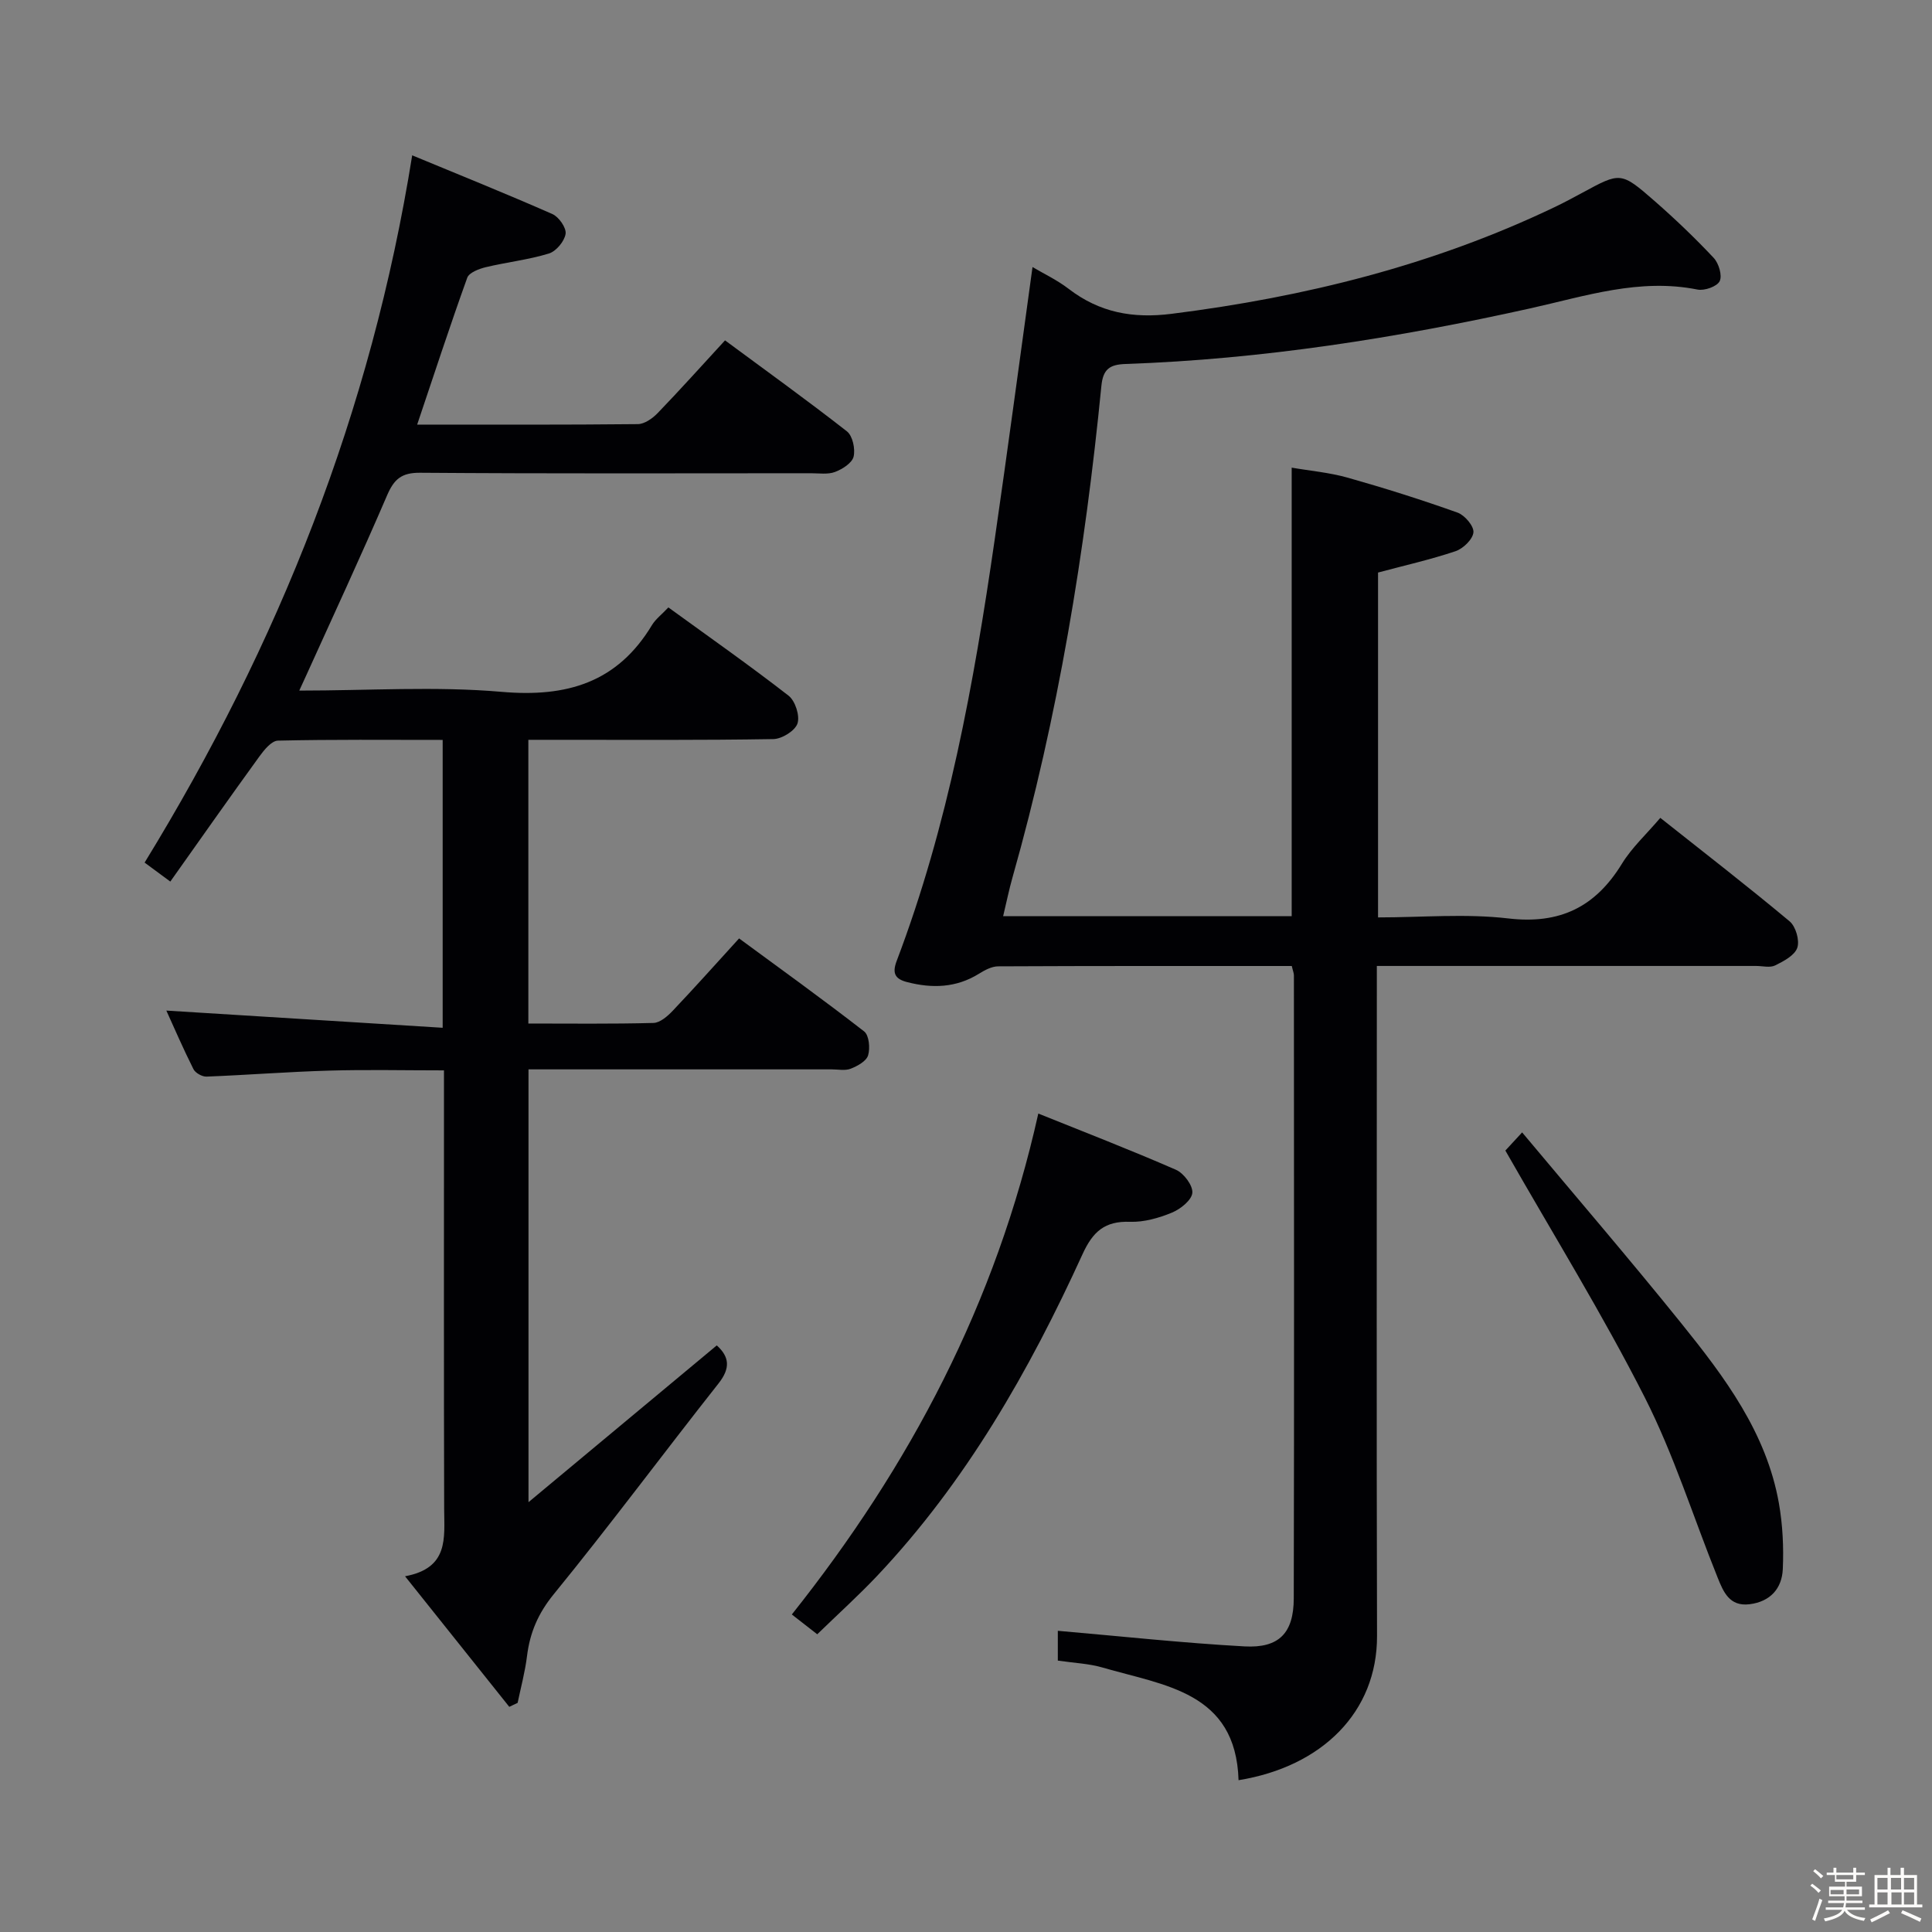<svg enable-background="new 0 0 400 400" viewBox="0 0 400 400" xmlns="http://www.w3.org/2000/svg"><rect x="0" y="0" width="400" height="400" fill="#808080" stroke="none"/><path d="m374.8 390.4.4-.4c.7.5 1.3 1 1.8 1.4l-.5.5c-.5-.6-1.1-1.1-1.7-1.5zm1 7.3-.6-.3c.5-1.4 1.1-2.8 1.5-4.3.2.1.4.2.6.3-.5 1.3-1 2.8-1.5 4.3zm-.4-10.3.4-.4c.4.3 1 .8 1.7 1.4l-.5.5c-.4-.5-1-1-1.6-1.5zm2.5.3h1.7v-1h.6v1h3.5v-1h.6v1h1.8v.5h-1.8v1.4h-2v1h3.2v2h-3.2v.9h3.3v.5h-3.4c0 .3-.1.6-.1.9h4v.5h-3.7c.7.9 1.9 1.5 3.8 1.7-.1.2-.2.4-.3.6-2.1-.4-3.5-1.1-4-2.1-.4 1-1.8 1.7-4 2.2-.1-.2-.2-.4-.3-.6 2.1-.4 3.4-1 3.8-1.8h-3.4v-.5h3.6c.1-.3.1-.6.2-.9h-3.3v-.5h3.4c0-.3 0-.6 0-.9h-3.2v-2h3.3v-1h-2.1v-1.4h-1.7v-.5zm1.1 3.5v1h2.7c0-.3 0-.4 0-.4 0-.1 0-.2 0-.2 0-.1 0-.2 0-.3h-2.7zm1.2-3v.9h3.5v-.9zm4.7 3h-2.6v.6.4h2.6z" fill="#fcfbfa"/><path d="m393.6 386.7h.6v1.5h2.7v6.1h1.1v.6h-11v-.6h1.1v-6.1h2.7v-1.5h.6v1.5h2.1v-1.5zm-2.7 8.8.4.6c-1.2.6-2.5 1.3-3.8 1.9-.1-.2-.2-.4-.3-.6 1.2-.6 2.5-1.2 3.7-1.9zm-2.2-6.7v2.4h2.1v-2.4zm0 3v2.5h2.1v-2.5zm2.8-3v2.4h2.1v-2.4zm.1 3v2.5h2.1v-2.5h-2.2zm5.9 6.1c-1.4-.7-2.7-1.3-3.9-1.8l.3-.6c1.5.6 2.7 1.2 3.9 1.7zm-1.2-9.1h-2.1v2.4h2.1zm-2.1 3v2.5h2.1v-2.5z" fill="#fcfbfa"/><g fill="#010104"><path d="m267.45 200c-20.48 0-40.64-.03-60.8.07-1.34.01-2.78.79-3.98 1.54-4.71 2.92-9.69 3.06-14.87 1.72-2.46-.63-3.13-1.79-2.16-4.36 10.68-28.12 15.99-57.5 20.28-87.11 2.71-18.71 5.21-37.46 7.85-56.57 2.24 1.33 5.06 2.65 7.48 4.51 6.4 4.91 13.27 6.19 21.34 5.17 27.55-3.47 54.15-10.07 79.28-22.09 1.95-.93 3.85-1.95 5.75-2.98 7.89-4.28 7.96-4.38 14.97 1.74 4.25 3.72 8.35 7.64 12.21 11.75 1.05 1.12 1.81 3.65 1.24 4.82-.54 1.11-3.15 2.03-4.59 1.74-12.02-2.4-23.15 1.34-34.65 3.9-27.58 6.13-55.47 10.53-83.78 11.51-3.28.11-4.65 1.08-4.99 4.54-3.39 34.41-8.95 68.43-18.4 101.75-.72 2.53-1.24 5.12-1.94 8.03h59.74c0-30.85 0-61.43 0-92.86 3.73.65 7.78 1 11.61 2.08 7.65 2.16 15.24 4.56 22.73 7.23 1.48.53 3.4 2.78 3.29 4.08-.13 1.44-2.12 3.38-3.71 3.91-5.17 1.74-10.52 2.94-16.04 4.42v71.4c9.09 0 18.12-.82 26.94.21 10.71 1.26 18.06-2.36 23.55-11.32 2.04-3.33 5.04-6.08 7.95-9.5 9.16 7.26 18.1 14.18 26.77 21.42 1.27 1.06 2.11 3.95 1.59 5.47-.53 1.58-2.82 2.79-4.58 3.66-1.08.53-2.62.11-3.95.11-24.17 0-48.33 0-72.5 0-1.8 0-3.6 0-6.02 0v6.21c0 44.17-.08 88.33.04 132.5.05 15.74-11.37 27.07-28.67 29.87-.55-18.33-15.41-19.59-28.14-23.32-2.84-.83-5.89-.94-9.28-1.44 0-2.45 0-4.98 0-6.17 12.95 1.12 25.79 2.52 38.66 3.23 7.15.39 10.17-2.77 10.19-9.94.1-43 .04-86 .03-128.99 0-.47-.21-.93-.44-1.94z"/><path d="m138.38 125.76c8.57 6.22 16.88 12.05 24.88 18.27 1.39 1.08 2.38 4.17 1.85 5.76-.5 1.51-3.22 3.2-5 3.23-14.99.25-29.99.15-44.99.15-1.8 0-3.6 0-5.73 0v58.74c8.7 0 17.31.11 25.91-.12 1.36-.04 2.92-1.4 3.99-2.53 4.46-4.7 8.78-9.54 13.73-14.97 8.7 6.4 17.42 12.67 25.9 19.26 1.01.79 1.26 3.46.81 4.95-.36 1.2-2.19 2.21-3.59 2.76-1.16.46-2.63.14-3.96.14-19 0-37.99 0-56.99 0-1.8 0-3.61 0-5.77 0v89.61c13.58-11.31 26.27-21.87 38.98-32.46 2.65 2.39 2.84 4.73.37 7.87-11.44 14.49-22.45 29.33-34.11 43.63-3.25 3.98-4.95 7.97-5.55 12.84-.4 3.25-1.27 6.45-1.94 9.67-.58.27-1.15.54-1.73.82-6.95-8.7-13.9-17.41-21.58-27.03 9.11-1.69 8.12-7.93 8.1-13.94-.08-28.33-.04-56.66-.04-84.98 0-1.8 0-3.6 0-5.82-8.23 0-16.02-.18-23.79.05-8.46.24-16.92.91-25.38 1.24-.91.03-2.31-.76-2.7-1.55-2.13-4.24-4.01-8.6-5.61-12.12 18.91 1.18 37.88 2.36 57.21 3.56 0-20.6 0-39.83 0-59.6-11.54 0-22.83-.11-34.11.15-1.32.03-2.86 1.92-3.84 3.28-6.14 8.47-12.15 17.02-18.44 25.9-2.3-1.69-3.94-2.91-5.32-3.93 27.77-45.3 46.91-93.31 55.4-146.43 9.87 4.09 19.52 7.97 29.03 12.16 1.34.59 2.92 2.86 2.73 4.1-.24 1.54-1.96 3.61-3.46 4.07-4.25 1.3-8.74 1.79-13.07 2.83-1.41.34-3.45 1.12-3.83 2.18-3.58 9.94-6.86 19.99-10.37 30.41 15.4 0 30.54.06 45.68-.1 1.38-.01 3.03-1.17 4.08-2.25 4.61-4.78 9.05-9.73 13.98-15.09 8.56 6.33 17.03 12.42 25.24 18.84 1.18.93 1.76 3.64 1.38 5.23-.32 1.32-2.31 2.59-3.84 3.17-1.47.56-3.28.27-4.94.27-27 .01-53.99.1-80.98-.1-3.84-.03-5.39 1.33-6.83 4.68-5.38 12.51-11.12 24.87-16.74 37.28-.39.86-.79 1.71-1.44 3.14 14.38 0 28.24-.93 41.91.26 13.49 1.17 23.96-1.92 31.13-13.85.76-1.23 2.01-2.17 3.38-3.63z"/><path d="m169.2 338.36c-2.2-1.71-3.74-2.92-5.26-4.1 24.45-30.74 42.27-64.4 51.03-103.71 9.35 3.76 19.01 7.5 28.5 11.64 1.62.71 3.53 3.26 3.39 4.78s-2.46 3.36-4.22 4.09c-2.72 1.12-5.8 2-8.68 1.9-5.22-.18-7.69 2-9.85 6.74-11.02 24.14-24.1 47.06-42.47 66.53-3.87 4.09-8.06 7.88-12.44 12.13z"/><path d="m311.67 238.21c.35-.38 1.46-1.58 3.47-3.76 11.17 13.35 22.29 26.29 32.99 39.57 8.97 11.13 17.59 22.62 20.17 37.2.79 4.47 1.01 9.12.81 13.65-.18 4.01-2.58 6.73-6.88 7.27-4.18.52-5.43-2.59-6.61-5.51-5.02-12.46-9.05-25.42-15.11-37.35-8.69-17.13-18.83-33.52-28.84-51.07z"/></g></svg>